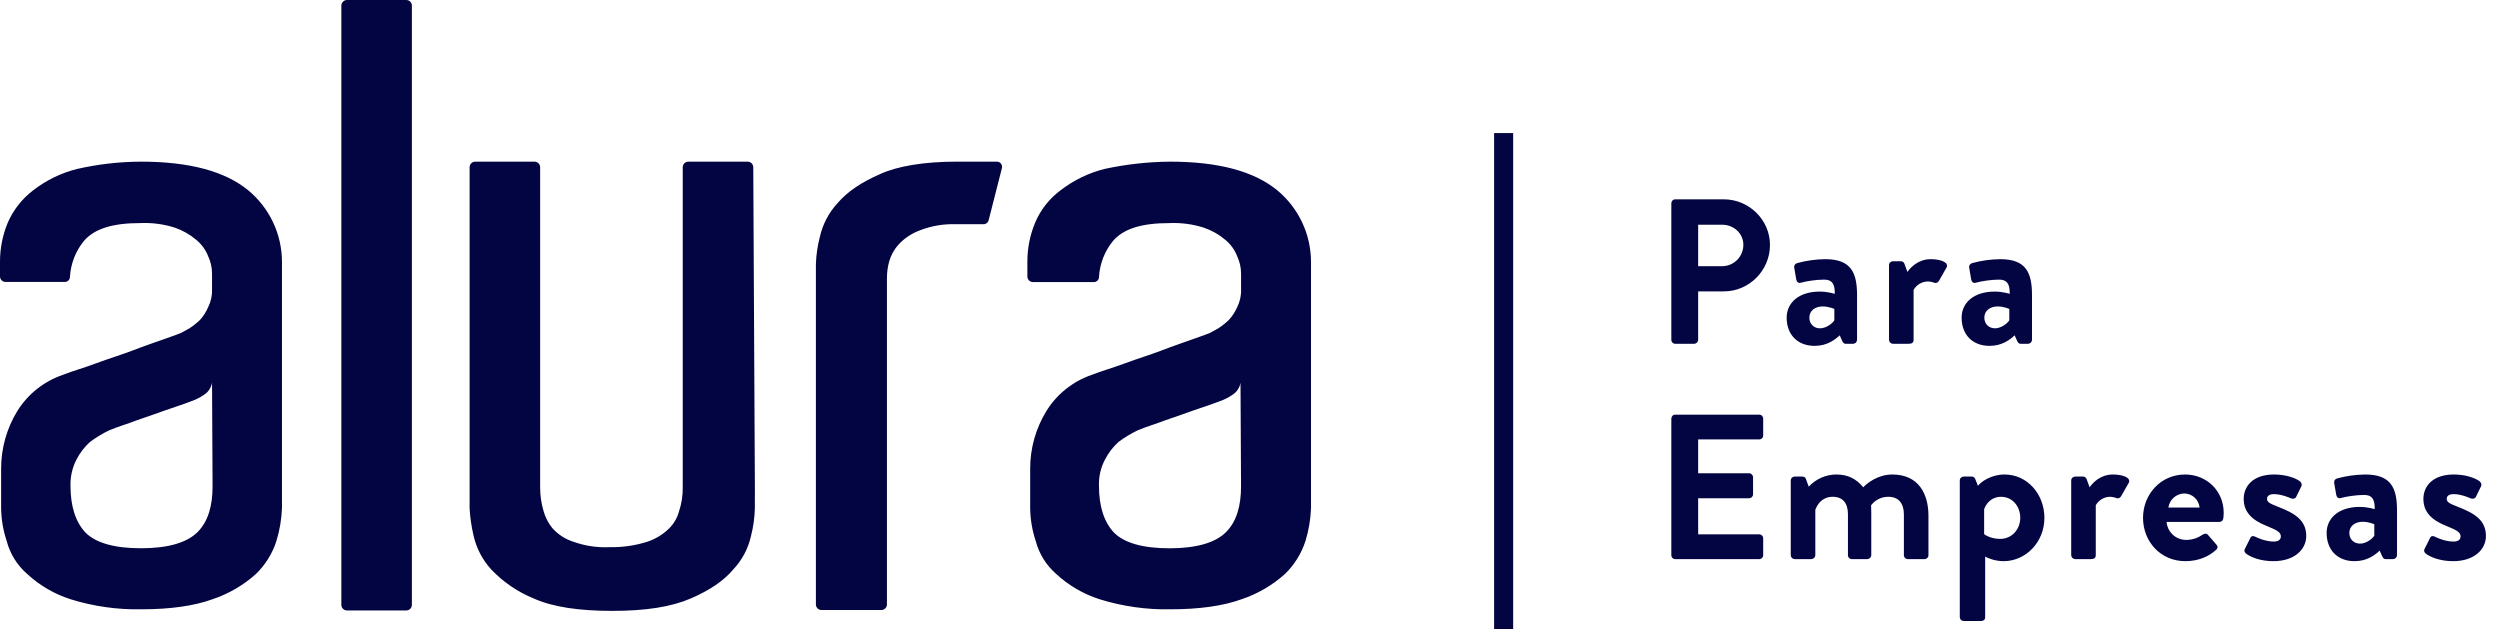 <svg width="139" height="35" viewBox="0 0 139 35" fill="none" xmlns="http://www.w3.org/2000/svg">
<g clip-path="url(#clip0_908_526)">
<path d="M19.287 0H22.593C22.675 0.001 22.753 0.033 22.811 0.092C22.869 0.15 22.901 0.228 22.901 0.31V33.63C22.901 33.712 22.869 33.79 22.811 33.849C22.753 33.907 22.675 33.94 22.593 33.94H19.287C19.205 33.94 19.127 33.907 19.069 33.849C19.011 33.79 18.979 33.712 18.979 33.63V0.34C18.973 0.256 19 0.173 19.056 0.109C19.111 0.045 19.189 0.006 19.273 0L19.287 0ZM41.97 27.436V28.27C41.956 28.785 41.885 29.297 41.757 29.796C41.603 30.497 41.261 31.142 40.767 31.663C40.244 32.286 39.473 32.815 38.392 33.281C37.312 33.746 35.892 33.965 34.04 33.965C32.188 33.965 30.734 33.749 29.688 33.281C28.79 32.917 27.98 32.365 27.313 31.663C26.824 31.128 26.484 30.474 26.326 29.766C26.212 29.275 26.14 28.776 26.11 28.273V9.302C26.11 9.261 26.117 9.221 26.133 9.183C26.148 9.145 26.17 9.111 26.199 9.082C26.228 9.052 26.262 9.029 26.299 9.013C26.337 8.998 26.377 8.989 26.418 8.989H29.724C29.765 8.989 29.805 8.998 29.843 9.013C29.88 9.029 29.914 9.052 29.943 9.082C29.972 9.111 29.994 9.145 30.009 9.183C30.025 9.221 30.032 9.261 30.032 9.302V27.062C30.027 27.515 30.09 27.966 30.218 28.4C30.313 28.753 30.481 29.08 30.711 29.364C31.019 29.71 31.413 29.968 31.853 30.112C32.504 30.349 33.196 30.455 33.888 30.422C34.61 30.438 35.33 30.333 36.017 30.112C36.456 29.962 36.856 29.717 37.189 29.394C37.453 29.139 37.644 28.817 37.744 28.464C37.9 28.003 37.974 27.518 37.96 27.032V9.302C37.96 9.261 37.967 9.221 37.983 9.183C37.998 9.145 38.02 9.111 38.049 9.082C38.078 9.052 38.112 9.029 38.149 9.013C38.187 8.998 38.227 8.989 38.268 8.989H41.574C41.615 8.989 41.655 8.998 41.693 9.013C41.73 9.029 41.764 9.052 41.793 9.082C41.822 9.111 41.844 9.145 41.859 9.183C41.875 9.221 41.882 9.261 41.882 9.302L41.973 27.436H41.97ZM53.203 8.988H55.426C55.471 8.987 55.516 8.998 55.557 9.018C55.598 9.038 55.633 9.068 55.66 9.104C55.687 9.141 55.705 9.183 55.713 9.228C55.72 9.273 55.717 9.319 55.703 9.362L54.968 12.247C54.953 12.31 54.917 12.366 54.866 12.405C54.816 12.445 54.753 12.467 54.688 12.466H53.148C52.462 12.443 51.779 12.56 51.14 12.809C50.695 12.974 50.294 13.24 49.968 13.585C49.721 13.857 49.539 14.183 49.438 14.536C49.355 14.84 49.313 15.154 49.314 15.469V33.607C49.314 33.689 49.282 33.767 49.224 33.825C49.166 33.884 49.088 33.916 49.006 33.917H45.674C45.592 33.917 45.513 33.884 45.455 33.826C45.397 33.768 45.364 33.689 45.364 33.607V14.68C45.381 14.176 45.453 13.675 45.58 13.187C45.736 12.477 46.08 11.821 46.574 11.289C47.101 10.669 47.872 10.139 48.952 9.671C49.902 9.237 51.382 8.987 53.204 8.987L53.203 8.988ZM7.839 8.988C10.525 8.988 12.499 9.518 13.796 10.576C14.387 11.064 14.863 11.677 15.188 12.371C15.514 13.065 15.681 13.822 15.678 14.589V28.245C15.655 28.868 15.551 29.485 15.368 30.081C15.145 30.777 14.753 31.407 14.228 31.915C13.529 32.542 12.709 33.019 11.819 33.317C10.802 33.687 9.474 33.877 7.869 33.877C6.531 33.904 5.197 33.715 3.919 33.317C3.025 33.031 2.204 32.552 1.514 31.915C0.957 31.433 0.559 30.794 0.372 30.081C0.174 29.489 0.07 28.869 0.062 28.245V26.068C0.059 24.938 0.369 23.828 0.957 22.863C1.544 21.914 2.443 21.199 3.5 20.84C4.054 20.62 4.642 20.465 5.382 20.186C6.061 19.932 6.77 19.721 7.417 19.471C8.063 19.221 8.62 19.036 9.146 18.848C9.672 18.66 9.947 18.568 10.072 18.508C10.197 18.447 10.349 18.352 10.535 18.253C10.745 18.116 10.94 17.961 11.12 17.788C11.31 17.578 11.462 17.338 11.573 17.078C11.728 16.77 11.803 16.428 11.789 16.084V15.209C11.788 14.876 11.714 14.547 11.573 14.245C11.437 13.895 11.213 13.585 10.924 13.345C10.57 13.042 10.162 12.809 9.721 12.658C9.104 12.461 8.456 12.375 7.809 12.403C6.265 12.403 5.278 12.713 4.69 13.367C4.211 13.941 3.93 14.655 3.889 15.402C3.888 15.439 3.879 15.476 3.864 15.51C3.848 15.544 3.826 15.575 3.799 15.601C3.771 15.626 3.739 15.646 3.704 15.659C3.669 15.672 3.631 15.678 3.594 15.677H0.308C0.226 15.677 0.148 15.644 0.09 15.585C0.032 15.527 3.02335e-05 15.449 3.19374e-05 15.367V14.558C-0.002 13.81 0.145 13.069 0.433 12.378C0.744 11.666 1.233 11.045 1.852 10.575C2.574 10.017 3.405 9.615 4.29 9.393C5.454 9.128 6.644 8.992 7.838 8.988H7.839ZM11.789 21.276C11.766 21.417 11.713 21.551 11.633 21.669C11.553 21.787 11.448 21.886 11.326 21.96C11.116 22.106 10.888 22.221 10.646 22.303C10.184 22.489 9.66 22.644 9.136 22.833C8.612 23.021 8.086 23.207 7.623 23.362C7.068 23.578 6.511 23.736 6.079 23.922C5.699 24.104 5.338 24.323 5 24.575C4.698 24.85 4.446 25.175 4.258 25.539C4.023 25.989 3.908 26.491 3.919 26.999C3.919 28.149 4.198 29.019 4.754 29.611C5.308 30.171 6.325 30.483 7.839 30.483C9.352 30.483 10.399 30.171 10.988 29.58C11.575 28.99 11.819 28.118 11.819 27.037L11.789 21.281V21.276ZM65.054 8.988C67.74 8.988 69.714 9.518 71.01 10.576C71.601 11.064 72.077 11.677 72.402 12.371C72.728 13.065 72.895 13.822 72.892 14.589V28.245C72.87 28.868 72.767 29.485 72.584 30.081C72.359 30.776 71.967 31.406 71.442 31.915C70.744 32.541 69.925 33.018 69.036 33.317C68.019 33.687 66.689 33.877 65.084 33.877C63.746 33.904 62.412 33.715 61.134 33.317C60.239 33.031 59.418 32.552 58.728 31.915C58.172 31.432 57.774 30.793 57.586 30.081C57.389 29.489 57.285 28.869 57.278 28.245V26.068C57.274 24.937 57.584 23.828 58.173 22.863C58.756 21.917 59.65 21.202 60.701 20.841C61.258 20.621 61.843 20.466 62.586 20.187C63.265 19.933 63.975 19.722 64.621 19.472C65.267 19.222 65.826 19.037 66.351 18.849C66.874 18.661 67.151 18.569 67.276 18.509C67.401 18.448 67.554 18.353 67.739 18.254C67.949 18.119 68.145 17.963 68.324 17.789C68.516 17.579 68.674 17.34 68.787 17.079C68.942 16.771 69.017 16.429 69.003 16.085V15.21C69.002 14.877 68.928 14.548 68.787 14.246C68.651 13.896 68.429 13.587 68.141 13.346C67.786 13.043 67.377 12.81 66.935 12.659C66.318 12.462 65.67 12.376 65.023 12.404C63.479 12.404 62.493 12.714 61.907 13.368C61.427 13.942 61.145 14.656 61.104 15.403C61.103 15.442 61.095 15.48 61.079 15.516C61.063 15.552 61.04 15.584 61.011 15.61C60.982 15.636 60.948 15.656 60.911 15.669C60.874 15.681 60.835 15.686 60.796 15.683H57.43C57.348 15.682 57.27 15.65 57.212 15.591C57.154 15.533 57.122 15.455 57.122 15.373V14.559C57.119 13.811 57.266 13.07 57.554 12.379C57.856 11.661 58.347 11.038 58.974 10.576C59.697 10.018 60.527 9.615 61.413 9.393C62.609 9.134 63.83 8.998 65.054 8.988ZM68.973 21.276C68.95 21.417 68.897 21.551 68.817 21.669C68.737 21.787 68.632 21.886 68.51 21.96C68.3 22.106 68.072 22.221 67.83 22.303C67.368 22.489 66.844 22.644 66.32 22.833C65.796 23.021 65.27 23.207 64.807 23.362C64.252 23.578 63.695 23.736 63.265 23.922C62.885 24.104 62.523 24.322 62.185 24.575C61.883 24.85 61.633 25.176 61.445 25.539C61.205 25.988 61.087 26.491 61.102 27C61.102 28.15 61.381 29.02 61.937 29.612C62.491 30.172 63.511 30.485 65.022 30.485C66.532 30.485 67.583 30.172 68.171 29.582C68.758 28.992 69.002 28.119 69.002 27.039L68.972 21.283V21.275L68.973 21.276ZM84.132 7.399H83.072V35H84.132V7.399ZM92.926 11.3C92.926 11.186 93.018 11.082 93.144 11.082H95.841C97.252 11.082 98.411 12.23 98.411 13.618C98.411 15.041 97.252 16.2 95.853 16.2H94.418V18.897C94.416 18.954 94.392 19.009 94.352 19.049C94.311 19.089 94.257 19.113 94.2 19.115H93.144C93.115 19.115 93.087 19.109 93.061 19.098C93.034 19.087 93.01 19.071 92.99 19.051C92.97 19.031 92.954 19.007 92.943 18.98C92.932 18.954 92.926 18.926 92.926 18.897V11.3ZM95.749 14.8C96.391 14.8 96.931 14.284 96.931 13.607C96.931 12.976 96.391 12.494 95.749 12.494H94.418V14.801L95.749 14.8ZM101.175 16.212C101.634 16.212 102.013 16.338 102.013 16.338C102.024 15.753 101.84 15.547 101.416 15.547C100.991 15.547 100.395 15.638 100.131 15.719C99.971 15.765 99.89 15.662 99.867 15.512L99.764 14.915C99.729 14.743 99.821 14.663 99.924 14.628C100.433 14.489 100.958 14.415 101.485 14.41C102.919 14.41 103.252 15.156 103.252 16.407V18.897C103.25 18.954 103.226 19.009 103.186 19.049C103.146 19.089 103.091 19.113 103.034 19.115H102.621C102.541 19.115 102.483 19.08 102.426 18.955L102.288 18.645C102.024 18.885 101.599 19.23 100.888 19.23C99.97 19.23 99.338 18.633 99.338 17.658C99.339 16.843 100.005 16.212 101.175 16.212ZM101.198 18.254C101.565 18.254 101.921 17.944 101.989 17.807V17.176C101.989 17.176 101.679 17.038 101.347 17.038C100.899 17.038 100.601 17.291 100.601 17.658C100.598 17.737 100.611 17.816 100.64 17.89C100.669 17.964 100.713 18.031 100.769 18.087C100.825 18.143 100.892 18.187 100.966 18.216C101.04 18.244 101.119 18.257 101.198 18.254ZM105.029 14.743C105.029 14.616 105.132 14.525 105.247 14.525H105.684C105.787 14.525 105.856 14.582 105.89 14.674L106.051 15.121C106.212 14.891 106.636 14.41 107.348 14.41C107.887 14.41 108.369 14.582 108.231 14.869L107.807 15.614C107.75 15.717 107.635 15.764 107.543 15.717C107.508 15.707 107.336 15.649 107.21 15.649C107.045 15.648 106.882 15.691 106.739 15.773C106.596 15.856 106.478 15.975 106.396 16.119V18.896C106.396 19.056 106.292 19.114 106.132 19.114H105.248C105.191 19.112 105.136 19.089 105.096 19.048C105.055 19.008 105.032 18.953 105.03 18.896L105.029 14.743ZM110.903 16.212C111.362 16.212 111.74 16.338 111.74 16.338C111.751 15.753 111.568 15.547 111.143 15.547C110.719 15.547 110.122 15.638 109.858 15.719C109.698 15.765 109.617 15.662 109.594 15.512L109.491 14.915C109.457 14.743 109.549 14.663 109.652 14.628C110.161 14.489 110.685 14.416 111.212 14.41C112.647 14.41 112.979 15.156 112.979 16.407V18.897C112.977 18.954 112.953 19.009 112.913 19.049C112.873 19.089 112.818 19.113 112.761 19.115H112.348C112.268 19.115 112.21 19.08 112.153 18.955L112.015 18.645C111.751 18.885 111.327 19.23 110.615 19.23C109.698 19.23 109.066 18.633 109.066 17.658C109.067 16.843 109.732 16.212 110.903 16.212ZM110.925 18.254C111.292 18.254 111.648 17.944 111.717 17.807V17.176C111.717 17.176 111.407 17.038 111.074 17.038C110.627 17.038 110.329 17.291 110.329 17.658C110.329 18.002 110.57 18.254 110.925 18.254ZM92.926 23.273C92.926 23.158 93.018 23.054 93.144 23.054H97.814C97.941 23.054 98.033 23.158 98.033 23.273V24.213C98.033 24.242 98.028 24.27 98.017 24.297C98.006 24.323 97.99 24.347 97.969 24.368C97.949 24.388 97.925 24.404 97.899 24.415C97.872 24.426 97.844 24.432 97.815 24.432H94.418V26.313H97.252C97.367 26.313 97.47 26.417 97.47 26.532V27.484C97.47 27.542 97.447 27.597 97.406 27.638C97.365 27.679 97.31 27.702 97.252 27.702H94.418V29.71H97.815C97.941 29.71 98.033 29.814 98.033 29.928V30.869C98.033 30.898 98.028 30.926 98.017 30.953C98.006 30.979 97.99 31.003 97.969 31.024C97.949 31.044 97.925 31.06 97.899 31.071C97.872 31.082 97.844 31.088 97.815 31.088H93.145C93.116 31.088 93.088 31.083 93.061 31.072C93.034 31.061 93.01 31.044 92.99 31.024C92.969 31.004 92.953 30.98 92.942 30.953C92.931 30.926 92.926 30.898 92.926 30.869V23.273ZM99.568 26.715C99.568 26.588 99.671 26.497 99.786 26.497H100.211C100.314 26.497 100.383 26.554 100.406 26.623L100.566 27.059C100.762 26.846 100.999 26.676 101.264 26.559C101.529 26.443 101.815 26.382 102.104 26.382C102.758 26.382 103.217 26.634 103.596 27.093C103.791 26.887 104.387 26.382 105.214 26.382C106.682 26.382 107.222 27.472 107.222 28.677V30.868C107.222 30.897 107.217 30.925 107.206 30.952C107.195 30.978 107.179 31.002 107.159 31.023C107.138 31.043 107.114 31.059 107.088 31.07C107.061 31.081 107.033 31.087 107.004 31.087H106.074C106.045 31.087 106.017 31.081 105.99 31.07C105.964 31.059 105.94 31.043 105.92 31.023C105.899 31.002 105.883 30.978 105.872 30.952C105.861 30.925 105.856 30.897 105.856 30.868V28.597C105.856 28 105.569 27.621 104.995 27.621C104.33 27.621 104.031 28.103 104.031 28.103C104.031 28.103 104.043 28.333 104.043 28.539V30.869C104.041 30.926 104.017 30.981 103.976 31.021C103.936 31.061 103.881 31.085 103.824 31.087H102.964C102.906 31.087 102.851 31.064 102.81 31.023C102.769 30.982 102.746 30.927 102.746 30.869V28.597C102.746 28 102.482 27.621 101.896 27.621C101.323 27.621 101.047 28.034 100.932 28.344V30.868C100.93 30.925 100.907 30.98 100.866 31.021C100.826 31.061 100.771 31.085 100.714 31.087H99.784C99.727 31.085 99.672 31.061 99.632 31.021C99.591 30.98 99.568 30.925 99.566 30.868V26.715H99.568ZM110.375 34.31C110.375 34.449 110.307 34.529 110.1 34.529H109.182C109.125 34.527 109.07 34.504 109.03 34.463C108.989 34.423 108.966 34.368 108.964 34.311V26.715C108.964 26.588 109.067 26.497 109.182 26.497H109.63C109.71 26.497 109.79 26.543 109.824 26.634L109.974 27.013C110.146 26.783 110.708 26.382 111.454 26.382C112.716 26.382 113.669 27.472 113.669 28.792C113.669 30.145 112.636 31.201 111.397 31.201C110.949 31.201 110.536 31.041 110.375 30.948V34.31ZM111.213 29.962C111.855 29.962 112.326 29.434 112.326 28.792C112.326 28.149 111.89 27.622 111.259 27.622C110.673 27.622 110.387 28.08 110.318 28.322V29.698C110.318 29.698 110.639 29.962 111.213 29.962ZM115.159 26.715C115.159 26.588 115.262 26.497 115.377 26.497H115.813C115.916 26.497 115.985 26.554 116.02 26.646L116.181 27.093C116.341 26.863 116.766 26.382 117.477 26.382C118.016 26.382 118.498 26.554 118.361 26.841L117.936 27.586C117.879 27.69 117.764 27.736 117.672 27.69C117.565 27.652 117.453 27.628 117.34 27.62C117.175 27.619 117.012 27.662 116.869 27.745C116.725 27.828 116.607 27.947 116.525 28.091V30.868C116.525 31.028 116.422 31.086 116.261 31.086H115.377C115.32 31.084 115.266 31.06 115.225 31.02C115.185 30.98 115.161 30.925 115.159 30.868V26.715ZM121.492 26.382C122.674 26.382 123.638 27.277 123.638 28.516C123.638 28.596 123.627 28.746 123.615 28.826C123.608 28.879 123.583 28.929 123.543 28.965C123.503 29 123.451 29.02 123.397 29.021H120.46C120.494 29.491 120.896 30.019 121.562 30.019C121.917 30.019 122.25 29.882 122.457 29.732C122.571 29.664 122.675 29.641 122.755 29.732L123.225 30.272C123.306 30.352 123.328 30.479 123.214 30.57C122.835 30.926 122.25 31.201 121.504 31.201C120.127 31.201 119.152 30.111 119.152 28.791C119.152 27.495 120.127 26.382 121.492 26.382ZM122.296 28.218C122.277 28.008 122.181 27.812 122.026 27.668C121.872 27.524 121.669 27.442 121.458 27.438C121.24 27.438 121.029 27.517 120.865 27.661C120.7 27.804 120.593 28.002 120.563 28.218H122.296ZM124.807 30.536L125.117 29.916C125.163 29.801 125.278 29.779 125.381 29.836C125.381 29.836 125.897 30.111 126.425 30.111C126.654 30.111 126.815 30.02 126.815 29.825C126.815 29.618 126.655 29.492 126.046 29.251C125.163 28.906 124.75 28.436 124.75 27.736C124.75 27.036 125.266 26.382 126.436 26.382C127.113 26.382 127.607 26.577 127.848 26.738C127.951 26.807 128.008 26.933 127.951 27.048L127.664 27.633C127.607 27.736 127.48 27.747 127.389 27.713C127.389 27.713 126.872 27.473 126.436 27.473C126.161 27.473 126.046 27.587 126.046 27.736C126.046 27.943 126.253 28.012 126.677 28.184C127.561 28.528 128.227 28.906 128.227 29.801C128.227 30.559 127.561 31.201 126.402 31.201C125.645 31.201 125.117 30.961 124.876 30.777C124.807 30.719 124.76 30.627 124.807 30.536ZM131.197 28.184C131.656 28.184 132.034 28.31 132.034 28.31C132.046 27.725 131.862 27.519 131.438 27.519C131.013 27.519 130.417 27.61 130.153 27.691C129.992 27.737 129.912 27.633 129.889 27.484L129.786 26.887C129.751 26.715 129.843 26.635 129.946 26.6C130.455 26.461 130.98 26.388 131.507 26.382C132.941 26.382 133.274 27.128 133.274 28.379V30.869C133.272 30.926 133.248 30.98 133.208 31.021C133.168 31.061 133.113 31.085 133.056 31.087H132.642C132.562 31.087 132.505 31.052 132.448 30.926L132.31 30.616C132.046 30.857 131.621 31.201 130.91 31.201C129.992 31.201 129.361 30.605 129.361 29.629C129.361 28.815 130.027 28.184 131.197 28.184ZM131.22 30.226C131.587 30.226 131.943 29.916 132.011 29.779V29.148C132.011 29.148 131.701 29.01 131.369 29.01C130.921 29.01 130.623 29.262 130.623 29.63C130.623 29.974 130.864 30.226 131.22 30.226ZM134.798 30.536L135.108 29.916C135.154 29.801 135.269 29.779 135.372 29.836C135.372 29.836 135.889 30.111 136.417 30.111C136.646 30.111 136.807 30.02 136.807 29.825C136.807 29.618 136.646 29.492 136.038 29.251C135.154 28.906 134.741 28.436 134.741 27.736C134.741 27.036 135.257 26.382 136.428 26.382C137.105 26.382 137.598 26.577 137.839 26.738C137.942 26.807 138 26.933 137.942 27.048L137.656 27.633C137.598 27.736 137.472 27.747 137.38 27.713C137.38 27.713 136.864 27.473 136.428 27.473C136.153 27.473 136.038 27.587 136.038 27.736C136.038 27.943 136.245 28.012 136.669 28.184C137.553 28.528 138.218 28.906 138.218 29.801C138.218 30.559 137.553 31.201 136.394 31.201C135.636 31.201 135.108 30.961 134.868 30.777C134.798 30.719 134.753 30.627 134.798 30.536Z" fill="#030542"/>
</g>
<defs>
<clipPath id="clip0_908_526">
<rect width="139" height="35" fill="white"/>
</clipPath>
</defs>
</svg>
